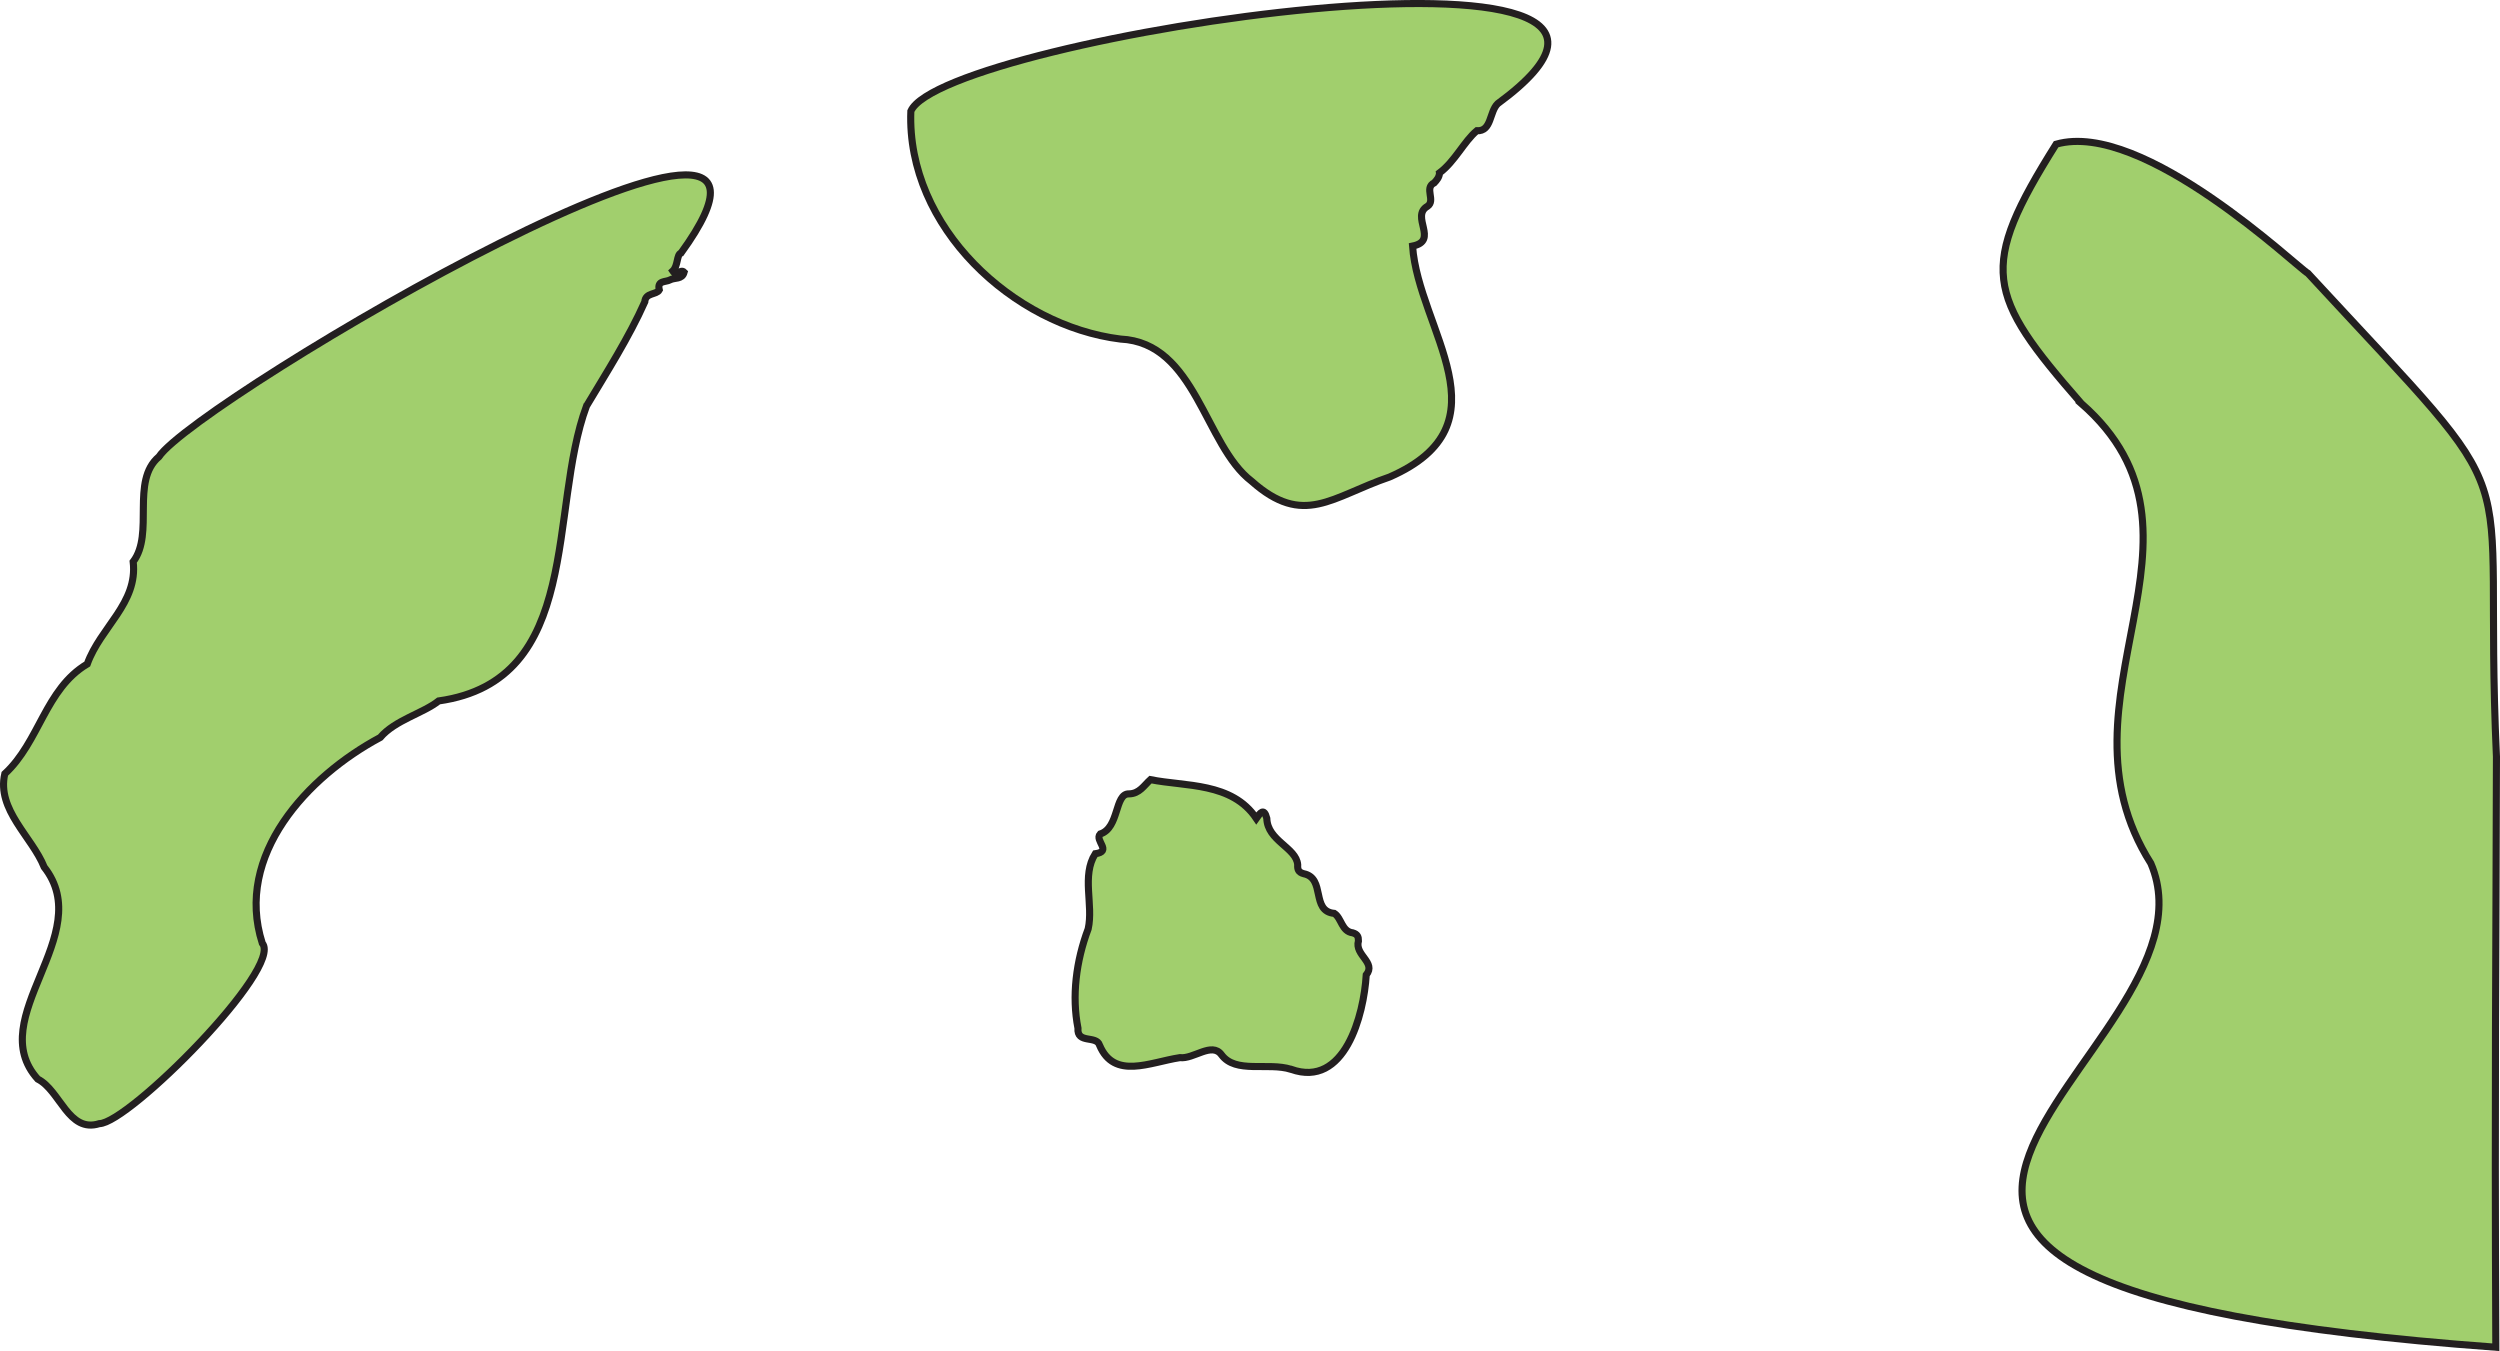 <?xml version="1.0" encoding="UTF-8"?>
<svg id="Layer_2" data-name="Layer 2" xmlns="http://www.w3.org/2000/svg" viewBox="0 0 1621.02 876.05">
  <defs>
    <style>
      .cls-1 {
        fill: #a1cf6d;
        stroke: #231f20;
        stroke-miterlimit: 10;
        stroke-width: 4.6px;
      }
    </style>
  </defs>
  <g id="Layer_1-2" data-name="Layer 1">
    <g>
      <path class="cls-1" d="M837.12,693.35c-15.06-4.75-35.94,3.05-45.12-9.46-6.24-8.5-18.14,3.01-26.97,1.89-19.56,3-42.57,14.52-52.07-8.06-2.01-6.58-14.8-.69-14-11.04-4.05-20.65-1.25-43.47,6.62-64.38,3.5-15.59-4.43-34.49,4.59-48.72,11.18-1.56-.59-8.59,3.19-12.8,12.51-3.96,9.25-26.31,18.67-26.02,6.79-.1,9.77-5.47,13.93-9.24,22.59,4.59,52.82,1.53,68.65,25.15,2.42-3.42,4.92-7.3,6.79-.08.42,14.72,19.11,18.9,20.04,30.11-.17,2.84.29,4.89,3.92,5.83,14.31,2.89,4.49,24.32,19.81,25.72,4.78,3.07,4.7,11.74,12.02,12.62,3.13.97,3.64,2.58,3.63,5.2-2.62,9.26,11.68,13.9,5.06,22.07-1.57,26.14-14.01,73.61-48.74,61.2Z"/>
      <path class="cls-1" d="M1349.43,261.5c-61.7-70.65-66.86-87.46-16.23-168,56.42-16.12,157,80.45,163.3,83.72,149.65,162.04,112.87,106.2,122.22,313.46-.29,140.74-1.22,201.94-.41,382.89-562.66-41.21-169.51-187.56-223.69-313.77-67.85-107.08,52.7-212.71-45.2-298.29Z"/>
      <path class="cls-1" d="M933.41,112.1c-.17,2.87-1.82,4.72-3.45,6.46-6.72,3.27,1.1,11.48-4.36,15.19-11.35,6.47,7.58,22.35-9.69,25.81,3.79,54.12,63.48,115.42-14.87,149.72-37.66,12.86-55.67,32.82-89.51,2.72-30.59-23.35-36.03-89.87-85.01-92.15-69.36-8.57-138.84-72.62-135.92-147.8,21.02-48.13,546.92-126.94,380.53-4.84-5.5,5.27-3.86,18.09-13.53,17.56-8.14,6.71-14.26,19.93-24.19,27.32Z"/>
      <path class="cls-1" d="M380.3,263.24c-24.99,67.39-1.94,178.01-95.87,191.26-10.02,7.99-28.22,12.36-37.9,23.7-47.07,25.19-94.76,76.24-76.47,133.38,13.7,16.01-86.56,116.73-105.64,117-20.09,6.36-25.34-21.52-39.95-28.9-35.8-39.63,38.77-93.51,4.19-137.44-7.86-19.63-30.97-37.18-25.55-60.5,22.45-20.61,26.2-54.98,53.46-71.19,8.56-23.89,32.94-39.38,29.78-66.33,13.89-18.2-1.86-52.34,16.68-68.06,24.89-37.32,451.68-288.19,338.53-132.07-2.85.83-1.85,8.46-5.34,11.64,2.42,3.71,5.06-1.58,7.37.78-1.31,4.88-6.13,3.3-9.14,4.98-2.81,1.57-8.49.18-6.97,6.51-1.73,3.22-8.97,1.6-9.4,7.73-10.3,23.12-24.82,45.87-37.76,67.5Z"/>
    </g>
  </g>
</svg>